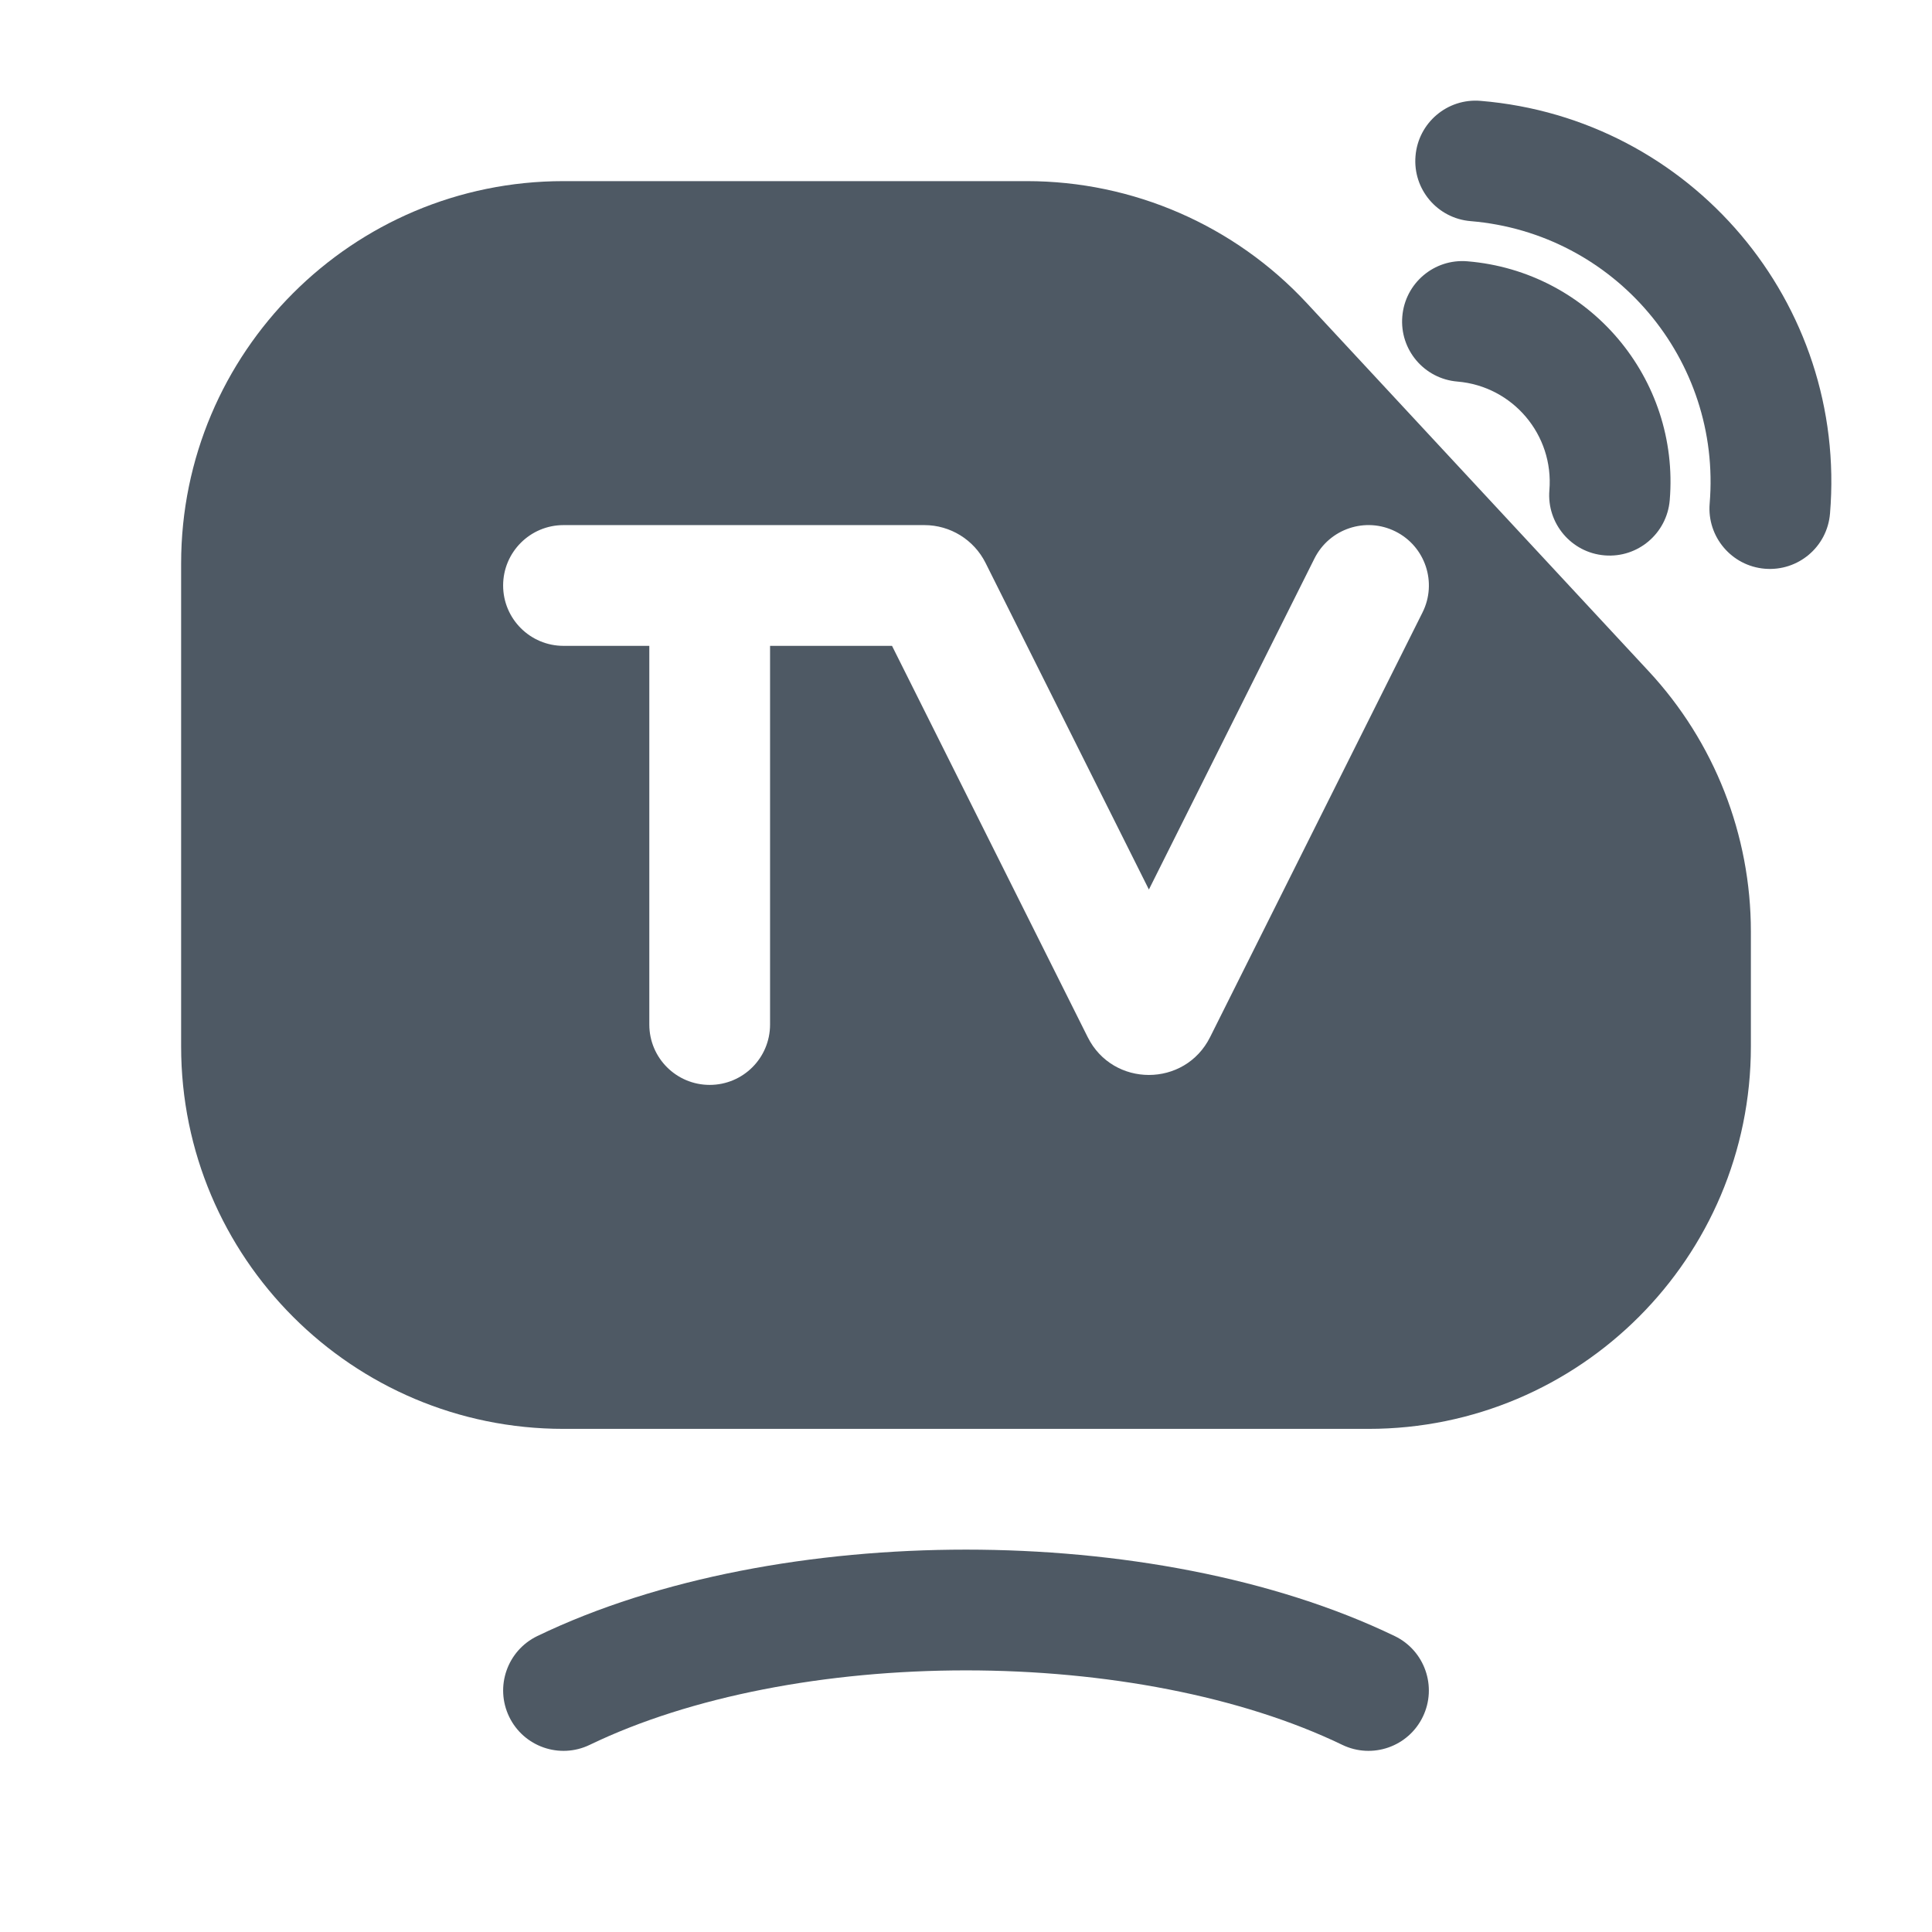 <svg width="24" height="24" viewBox="0 0 24 24" fill="none" xmlns="http://www.w3.org/2000/svg">
<path d="M18.393 1.253C17.98 1.218 17.618 1.525 17.584 1.938C17.549 2.351 17.856 2.713 18.269 2.747C20.058 2.896 21.387 4.467 21.238 6.256C21.204 6.668 21.511 7.031 21.924 7.065C22.337 7.099 22.699 6.793 22.733 6.38C22.951 3.765 21.008 1.47 18.393 1.253Z" fill="#4E5964"/>
<path fill-rule="evenodd" clip-rule="evenodd" d="M2.25 7C2.25 4.377 4.377 2.25 7 2.25H12.756C14.076 2.25 15.338 2.8 16.236 3.768L20.481 8.339C21.297 9.217 21.75 10.372 21.75 11.571V13C21.75 15.623 19.623 17.75 17 17.75H7C4.377 17.75 2.25 15.623 2.25 13V7ZM17.671 7.608C17.856 7.238 17.706 6.787 17.335 6.602C16.965 6.417 16.515 6.567 16.329 6.937L14.272 11.05L12.243 6.993C12.099 6.705 11.805 6.523 11.483 6.523H7C6.586 6.523 6.25 6.859 6.25 7.273C6.25 7.687 6.586 8.023 7 8.023H8.066V12.727C8.066 13.142 8.402 13.477 8.816 13.477C9.231 13.477 9.566 13.142 9.566 12.727V8.023H11.081L13.512 12.884C13.825 13.51 14.719 13.51 15.032 12.884L17.671 7.608Z" fill="#4E5964"/>
<path d="M12 20.75C10.268 20.75 8.578 21.071 7.326 21.675C6.953 21.855 6.505 21.699 6.325 21.326C6.145 20.953 6.301 20.505 6.674 20.324C8.183 19.596 10.112 19.25 12 19.25C13.888 19.25 15.816 19.596 17.326 20.324C17.699 20.504 17.855 20.953 17.675 21.326C17.495 21.699 17.047 21.855 16.674 21.675C15.422 21.071 13.731 20.75 12 20.75Z" fill="#4E5964"/>
<path d="M17.42 3.931C17.454 3.518 17.816 3.211 18.229 3.246C19.743 3.371 20.868 4.7 20.742 6.214C20.707 6.627 20.345 6.934 19.932 6.899C19.52 6.865 19.213 6.502 19.247 6.09C19.304 5.402 18.793 4.798 18.105 4.74C17.692 4.706 17.385 4.344 17.42 3.931Z" fill="#4E5964"/>
</svg>
